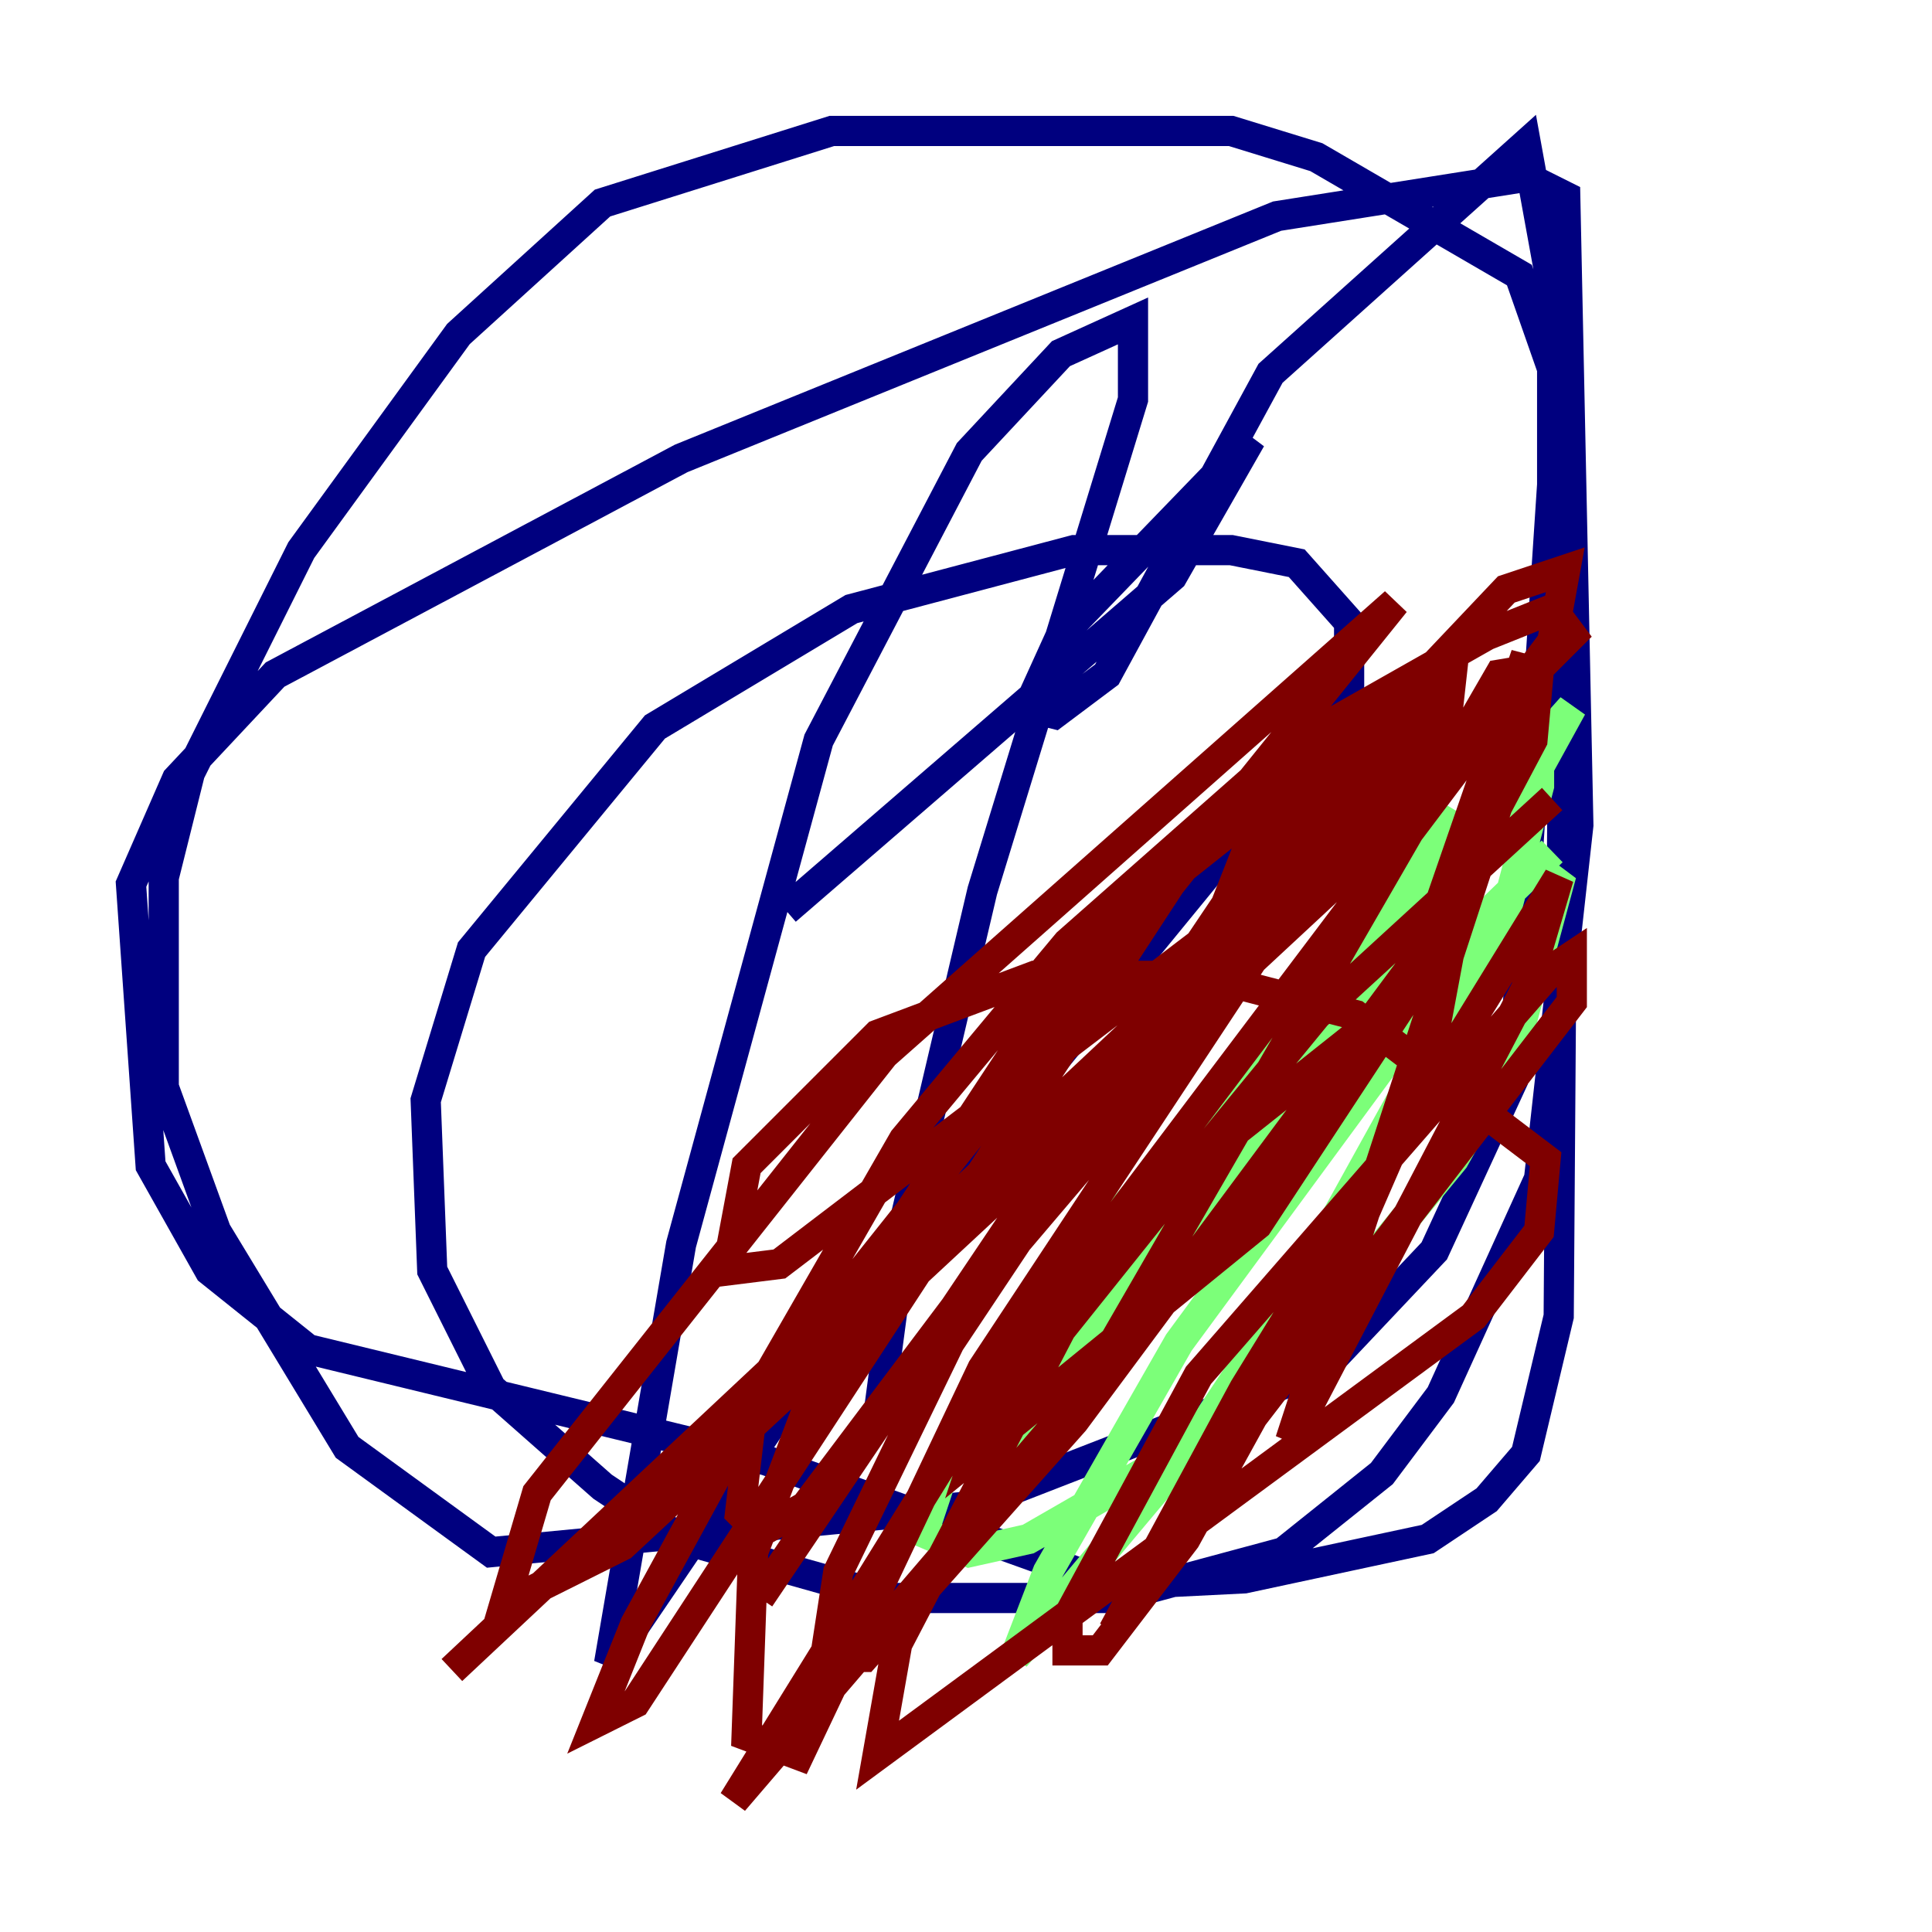 <?xml version="1.0" encoding="utf-8" ?>
<svg baseProfile="tiny" height="128" version="1.2" viewBox="0,0,128,128" width="128" xmlns="http://www.w3.org/2000/svg" xmlns:ev="http://www.w3.org/2001/xml-events" xmlns:xlink="http://www.w3.org/1999/xlink"><defs /><polyline fill="none" points="52.068,60.312 77.668,38.183 82.875,29.071 70.291,42.088 68.122,46.861 69.858,47.295 73.329,44.691 84.176,24.732 101.098,9.546 102.834,19.091 102.834,32.108 100.231,71.593 95.024,82.875 87.647,90.685 64.217,99.797 32.542,102.834 22.997,95.891 14.319,81.573 10.848,72.027 10.848,58.142 12.583,51.2 19.959,36.447 30.373,22.129 39.919,13.451 55.105,8.678 81.573,8.678 87.214,10.414 100.664,18.224 103.702,26.902 103.268,87.214 101.098,96.325 98.495,99.363 94.59,101.966 82.441,104.57 73.763,105.003 50.766,96.759 20.393,89.383 13.885,84.176 9.98,77.234 8.678,58.576 11.715,51.634 18.224,44.691 45.125,30.373 84.61,14.319 101.098,11.715 103.702,13.017 104.57,54.671 101.966,78.102 95.458,92.42 91.552,97.627 85.044,102.834 73.763,105.871 59.01,105.871 45.125,101.966 39.919,98.495 32.542,91.986 28.637,84.176 28.203,72.895 31.241,62.915 43.39,48.163 56.407,40.352 71.159,36.447 81.573,36.447 85.912,37.315 89.383,41.22 89.383,46.427 55.973,87.214 40.352,110.21 45.125,82.441 54.237,49.031 64.217,29.939 70.291,23.43 75.064,21.261 75.064,26.468 65.085,59.01 59.878,81.139 58.142,94.156 61.18,91.552" stroke="#00007f" stroke-width="2" /><polyline fill="none" points="95.891,53.37 74.197,89.817 79.403,80.271 99.363,55.539 104.136,46.861 74.63,79.837 63.349,95.024 61.18,101.532 64.217,102.834 68.122,101.966 82.441,93.722 96.325,76.8 100.231,69.858 103.268,58.576 101.532,57.275 99.797,59.444 78.102,88.949 69.424,104.136 67.254,109.776 78.536,96.325 86.346,84.61 99.797,60.312 101.966,52.068 101.966,51.2 93.288,60.312 64.217,101.098 68.122,92.854 77.234,81.139 102.834,56.407" stroke="#7cff79" stroke-width="2" /><polyline fill="none" points="102.834,52.936 87.214,67.254 65.519,93.722 64.651,96.325 83.308,81.139 93.288,65.953 101.098,43.39 99.363,52.936 85.478,95.458 101.098,65.519 103.268,58.142 82.441,91.986 73.763,108.041 82.441,94.59 104.136,66.386 104.136,63.349 102.834,64.217 79.403,91.119 70.725,107.173 70.725,109.342 72.895,109.342 78.536,101.966 90.251,80.705 94.59,70.725 95.891,63.783 78.969,77.234 70.291,88.081 59.444,108.909 58.142,116.285 97.627,87.214 101.966,81.573 102.4,76.8 89.817,67.254 79.837,64.651 68.556,64.651 58.142,68.556 49.464,77.234 48.163,84.176 51.634,83.742 97.193,49.031 104.136,42.088 102.834,40.352 98.495,42.088 85.478,49.464 70.725,62.481 59.878,75.498 49.898,92.854 49.031,100.231 50.332,101.532 53.37,99.797 95.458,43.824 75.932,69.424 62.915,88.949 55.539,104.136 54.671,109.776 57.275,109.776 71.159,94.156 93.722,63.783 101.532,49.031 101.966,44.258 99.363,44.691 72.027,91.986 48.597,119.322 65.519,91.986 102.834,42.522 103.702,37.749 99.797,39.051 84.176,55.539 50.332,105.871 62.047,88.515 76.8,71.159 87.214,44.691 85.478,48.597 49.898,93.288 42.088,107.607 39.485,114.115 42.088,112.814 78.102,57.709 92.42,39.919 58.576,69.858 35.58,98.929 33.41,106.305 41.22,102.4 90.251,56.841 93.722,52.936 95.024,48.163 90.685,47.729 75.932,59.444 68.556,67.688 55.973,86.78 49.898,102.834 49.464,114.983 52.936,116.285 65.085,90.685 96.325,43.39 95.891,47.295 92.42,52.068 29.939,110.644" stroke="#7f0000" stroke-width="2" /></svg>